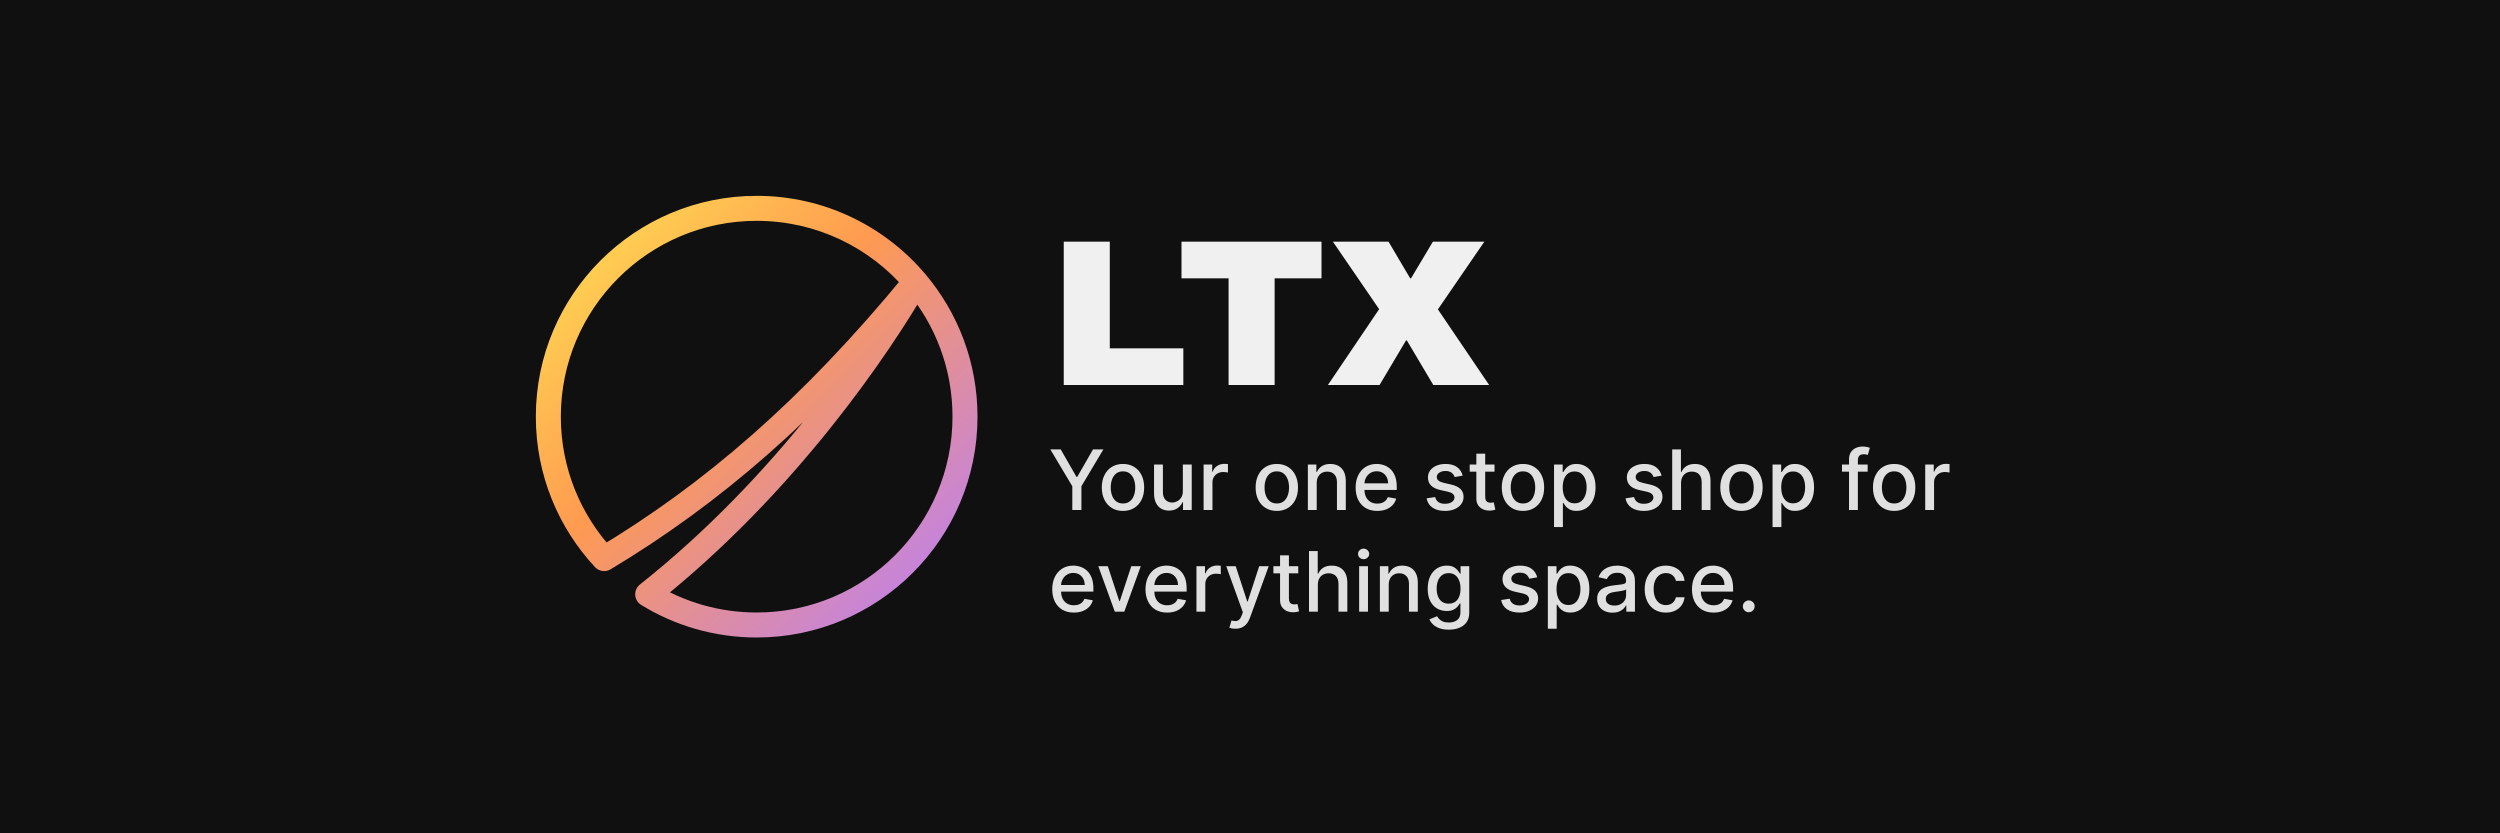 <svg width="1500" height="500" viewBox="0 0 1500 500" fill="none" xmlns="http://www.w3.org/2000/svg">
<rect width="1500" height="500" fill="#101010"/>
<path d="M549.609 169.473L555.343 164.639C553.77 162.772 551.386 161.789 548.954 162.002C546.522 162.216 544.346 163.599 543.121 165.712L549.609 169.473ZM388.626 356.563L383.972 350.681C382.052 352.201 380.994 354.562 381.139 357.006C381.283 359.45 382.612 361.67 384.698 362.952L388.626 356.563ZM362.497 335.161L357.008 340.272C359.422 342.864 363.32 343.414 366.357 341.591L362.497 335.161ZM549.262 169.063L555.061 173.82C557.361 171.016 557.325 166.967 554.975 164.204L549.262 169.063ZM571.5 250C571.5 314.893 518.893 367.5 454 367.5V382.5C527.178 382.5 586.5 323.178 586.5 250H571.5ZM543.875 174.308C561.117 194.757 571.5 221.156 571.5 250H586.5C586.5 217.487 574.78 187.693 555.343 164.639L543.875 174.308ZM393.28 362.444C477.72 295.624 534.261 210.9 556.098 173.235L543.121 165.712C521.801 202.486 466.386 285.465 383.972 350.681L393.28 362.444ZM454 367.5C431.461 367.5 410.426 361.162 392.554 350.174L384.698 362.952C404.865 375.351 428.609 382.5 454 382.5V367.5ZM367.986 330.05C348.444 309.062 336.5 280.934 336.5 250H321.5C321.5 284.875 334.984 316.617 357.008 340.272L367.986 330.05ZM336.5 250C336.5 185.107 389.107 132.5 454 132.5V117.5C380.822 117.5 321.5 176.822 321.5 250H336.5ZM454 132.5C489.873 132.5 521.985 148.566 543.549 173.922L554.975 164.204C530.683 135.64 494.456 117.5 454 117.5V132.5ZM543.463 164.307C480.739 240.777 421.77 290.839 358.638 328.73L366.357 341.591C431.122 302.72 491.368 251.47 555.061 173.82L543.463 164.307Z" fill="url(#paint0_linear_2_2)"/>
<path d="M638.25 145H665.875V209H710V231H638.25V145ZM764.776 167V231H737.151V167H708.901V145H792.901V167H764.776ZM893.486 231H859.986L844.111 204.25H843.611L827.736 231H796.736L827.486 185.5L799.736 145H833.111L846.111 167H846.611L859.736 145H890.611L862.736 185.625L893.486 231Z" fill="#F0F0F0"/>
<path d="M630.19 269.636H636.422L645.921 286.167H646.312L655.811 269.636H662.043L648.851 291.724V306H643.382V291.724L630.19 269.636ZM673.793 306.55C671.236 306.55 669.005 305.964 667.099 304.793C665.193 303.621 663.714 301.981 662.66 299.874C661.607 297.767 661.08 295.305 661.08 292.488C661.08 289.659 661.607 287.185 662.66 285.066C663.714 282.947 665.193 281.302 667.099 280.13C669.005 278.958 671.236 278.372 673.793 278.372C676.35 278.372 678.581 278.958 680.487 280.13C682.393 281.302 683.872 282.947 684.926 285.066C685.979 287.185 686.506 289.659 686.506 292.488C686.506 295.305 685.979 297.767 684.926 299.874C683.872 301.981 682.393 303.621 680.487 304.793C678.581 305.964 676.35 306.55 673.793 306.55ZM673.811 302.094C675.468 302.094 676.841 301.656 677.93 300.78C679.019 299.904 679.824 298.738 680.345 297.282C680.878 295.826 681.144 294.222 681.144 292.47C681.144 290.73 680.878 289.132 680.345 287.676C679.824 286.208 679.019 285.031 677.93 284.143C676.841 283.255 675.468 282.811 673.811 282.811C672.142 282.811 670.757 283.255 669.656 284.143C668.567 285.031 667.756 286.208 667.224 287.676C666.703 289.132 666.442 290.73 666.442 292.47C666.442 294.222 666.703 295.826 667.224 297.282C667.756 298.738 668.567 299.904 669.656 300.78C670.757 301.656 672.142 302.094 673.811 302.094ZM709.708 294.69V278.727H715.035V306H709.815V301.277H709.531C708.904 302.733 707.897 303.946 706.512 304.917C705.139 305.876 703.429 306.355 701.381 306.355C699.629 306.355 698.078 305.97 696.729 305.201C695.391 304.42 694.338 303.266 693.569 301.739C692.811 300.212 692.432 298.324 692.432 296.075V278.727H697.741V295.435C697.741 297.294 698.256 298.773 699.286 299.874C700.316 300.975 701.653 301.526 703.299 301.526C704.293 301.526 705.281 301.277 706.264 300.78C707.258 300.283 708.081 299.531 708.732 298.525C709.395 297.519 709.72 296.24 709.708 294.69ZM722.169 306V278.727H727.3V283.06H727.584C728.081 281.592 728.957 280.438 730.212 279.597C731.478 278.745 732.911 278.319 734.509 278.319C734.84 278.319 735.231 278.331 735.681 278.354C736.142 278.378 736.503 278.408 736.764 278.443V283.521C736.551 283.462 736.172 283.397 735.627 283.326C735.083 283.243 734.538 283.202 733.994 283.202C732.739 283.202 731.62 283.468 730.638 284.001C729.667 284.522 728.898 285.25 728.33 286.185C727.762 287.108 727.477 288.161 727.477 289.345V306H722.169ZM766.078 306.55C763.521 306.55 761.29 305.964 759.384 304.793C757.479 303.621 755.999 301.981 754.945 299.874C753.892 297.767 753.365 295.305 753.365 292.488C753.365 289.659 753.892 287.185 754.945 285.066C755.999 282.947 757.479 281.302 759.384 280.13C761.29 278.958 763.521 278.372 766.078 278.372C768.635 278.372 770.866 278.958 772.772 280.13C774.678 281.302 776.158 282.947 777.211 285.066C778.265 287.185 778.791 289.659 778.791 292.488C778.791 295.305 778.265 297.767 777.211 299.874C776.158 301.981 774.678 303.621 772.772 304.793C770.866 305.964 768.635 306.55 766.078 306.55ZM766.096 302.094C767.753 302.094 769.126 301.656 770.215 300.78C771.304 299.904 772.109 298.738 772.63 297.282C773.163 295.826 773.429 294.222 773.429 292.47C773.429 290.73 773.163 289.132 772.63 287.676C772.109 286.208 771.304 285.031 770.215 284.143C769.126 283.255 767.753 282.811 766.096 282.811C764.427 282.811 763.042 283.255 761.941 284.143C760.852 285.031 760.041 286.208 759.509 287.676C758.988 289.132 758.727 290.73 758.727 292.47C758.727 294.222 758.988 295.826 759.509 297.282C760.041 298.738 760.852 299.904 761.941 300.78C763.042 301.656 764.427 302.094 766.096 302.094ZM790.026 289.807V306H784.717V278.727H789.813V283.166H790.151C790.778 281.722 791.76 280.562 793.098 279.686C794.447 278.81 796.146 278.372 798.194 278.372C800.052 278.372 801.68 278.763 803.077 279.544C804.473 280.313 805.557 281.462 806.326 282.989C807.095 284.516 807.48 286.404 807.48 288.653V306H802.171V289.292C802.171 287.315 801.656 285.77 800.626 284.658C799.597 283.533 798.182 282.971 796.383 282.971C795.152 282.971 794.057 283.237 793.098 283.77C792.151 284.303 791.399 285.084 790.843 286.114C790.299 287.132 790.026 288.363 790.026 289.807ZM826.354 306.55C823.667 306.55 821.353 305.976 819.412 304.828C817.482 303.668 815.991 302.04 814.938 299.945C813.896 297.838 813.375 295.37 813.375 292.541C813.375 289.748 813.896 287.286 814.938 285.155C815.991 283.024 817.459 281.361 819.341 280.165C821.235 278.97 823.448 278.372 825.982 278.372C827.52 278.372 829.012 278.627 830.456 279.136C831.9 279.645 833.196 280.444 834.344 281.533C835.493 282.622 836.398 284.036 837.061 285.776C837.724 287.504 838.055 289.606 838.055 292.08V293.962H816.376V289.984H832.853C832.853 288.588 832.569 287.351 832.001 286.273C831.433 285.184 830.634 284.326 829.604 283.699C828.586 283.071 827.39 282.758 826.017 282.758C824.526 282.758 823.223 283.125 822.111 283.859C821.01 284.581 820.158 285.528 819.554 286.7C818.962 287.86 818.666 289.12 818.666 290.482V293.589C818.666 295.412 818.986 296.962 819.625 298.241C820.276 299.519 821.182 300.496 822.342 301.17C823.502 301.833 824.857 302.165 826.408 302.165C827.414 302.165 828.331 302.023 829.16 301.739C829.988 301.443 830.705 301.005 831.308 300.425C831.912 299.845 832.374 299.129 832.693 298.276L837.718 299.182C837.316 300.661 836.594 301.958 835.552 303.07C834.522 304.171 833.226 305.029 831.663 305.645C830.113 306.249 828.343 306.55 826.354 306.55ZM877.615 285.386L872.803 286.238C872.602 285.622 872.282 285.036 871.844 284.48C871.418 283.924 870.838 283.468 870.104 283.113C869.371 282.758 868.453 282.58 867.352 282.58C865.849 282.58 864.594 282.918 863.588 283.592C862.582 284.255 862.079 285.113 862.079 286.167C862.079 287.078 862.416 287.812 863.091 288.369C863.766 288.925 864.855 289.381 866.358 289.736L870.69 290.73C873.2 291.31 875.07 292.204 876.301 293.411C877.532 294.619 878.148 296.187 878.148 298.116C878.148 299.75 877.674 301.206 876.727 302.484C875.792 303.751 874.484 304.745 872.803 305.467C871.134 306.189 869.199 306.55 866.997 306.55C863.943 306.55 861.451 305.899 859.522 304.597C857.593 303.283 856.409 301.419 855.971 299.004L861.102 298.223C861.422 299.561 862.079 300.573 863.073 301.259C864.067 301.934 865.364 302.271 866.962 302.271C868.702 302.271 870.093 301.91 871.134 301.188C872.176 300.454 872.697 299.561 872.697 298.507C872.697 297.655 872.377 296.939 871.738 296.359C871.111 295.779 870.146 295.341 868.844 295.045L864.227 294.033C861.682 293.453 859.8 292.529 858.581 291.263C857.374 289.996 856.77 288.392 856.77 286.451C856.77 284.841 857.22 283.433 858.119 282.225C859.019 281.018 860.262 280.077 861.848 279.402C863.434 278.715 865.251 278.372 867.299 278.372C870.246 278.372 872.567 279.011 874.259 280.29C875.952 281.556 877.071 283.255 877.615 285.386ZM896.716 278.727V282.989H881.819V278.727H896.716ZM885.814 272.193H891.123V297.992C891.123 299.022 891.277 299.797 891.584 300.318C891.892 300.827 892.289 301.176 892.774 301.366C893.271 301.543 893.81 301.632 894.39 301.632C894.816 301.632 895.189 301.603 895.508 301.543C895.828 301.484 896.077 301.437 896.254 301.401L897.213 305.787C896.905 305.905 896.467 306.024 895.899 306.142C895.331 306.272 894.621 306.343 893.768 306.355C892.372 306.379 891.069 306.13 889.862 305.609C888.655 305.089 887.678 304.284 886.932 303.195C886.187 302.106 885.814 300.738 885.814 299.093V272.193ZM913.783 306.55C911.227 306.55 908.995 305.964 907.089 304.793C905.184 303.621 903.704 301.981 902.651 299.874C901.597 297.767 901.07 295.305 901.07 292.488C901.07 289.659 901.597 287.185 902.651 285.066C903.704 282.947 905.184 281.302 907.089 280.13C908.995 278.958 911.227 278.372 913.783 278.372C916.34 278.372 918.571 278.958 920.477 280.13C922.383 281.302 923.863 282.947 924.916 285.066C925.97 287.185 926.496 289.659 926.496 292.488C926.496 295.305 925.97 297.767 924.916 299.874C923.863 301.981 922.383 303.621 920.477 304.793C918.571 305.964 916.34 306.55 913.783 306.55ZM913.801 302.094C915.458 302.094 916.831 301.656 917.92 300.78C919.009 299.904 919.814 298.738 920.335 297.282C920.868 295.826 921.134 294.222 921.134 292.47C921.134 290.73 920.868 289.132 920.335 287.676C919.814 286.208 919.009 285.031 917.92 284.143C916.831 283.255 915.458 282.811 913.801 282.811C912.132 282.811 910.747 283.255 909.646 284.143C908.557 285.031 907.746 286.208 907.214 287.676C906.693 289.132 906.433 290.73 906.433 292.47C906.433 294.222 906.693 295.826 907.214 297.282C907.746 298.738 908.557 299.904 909.646 300.78C910.747 301.656 912.132 302.094 913.801 302.094ZM932.422 316.227V278.727H937.607V283.148H938.051C938.359 282.58 938.803 281.923 939.383 281.178C939.963 280.432 940.768 279.781 941.797 279.224C942.827 278.656 944.189 278.372 945.881 278.372C948.083 278.372 950.048 278.929 951.776 280.041C953.504 281.154 954.86 282.758 955.842 284.853C956.836 286.948 957.334 289.469 957.334 292.417C957.334 295.364 956.842 297.892 955.86 299.999C954.877 302.094 953.528 303.71 951.812 304.846C950.095 305.97 948.136 306.533 945.934 306.533C944.277 306.533 942.922 306.254 941.868 305.698C940.827 305.142 940.01 304.491 939.418 303.745C938.826 302.999 938.371 302.336 938.051 301.756H937.731V316.227H932.422ZM937.625 292.364C937.625 294.281 937.903 295.962 938.459 297.406C939.016 298.85 939.821 299.981 940.874 300.798C941.928 301.603 943.218 302.005 944.745 302.005C946.331 302.005 947.657 301.585 948.722 300.744C949.787 299.892 950.592 298.738 951.137 297.282C951.693 295.826 951.971 294.187 951.971 292.364C951.971 290.564 951.699 288.949 951.155 287.516C950.622 286.084 949.817 284.954 948.74 284.125C947.675 283.296 946.343 282.882 944.745 282.882C943.206 282.882 941.904 283.279 940.839 284.072C939.785 284.865 938.986 285.972 938.442 287.392C937.897 288.812 937.625 290.47 937.625 292.364ZM996.951 285.386L992.139 286.238C991.938 285.622 991.618 285.036 991.18 284.48C990.754 283.924 990.174 283.468 989.44 283.113C988.706 282.758 987.789 282.58 986.688 282.58C985.185 282.58 983.93 282.918 982.924 283.592C981.918 284.255 981.415 285.113 981.415 286.167C981.415 287.078 981.752 287.812 982.427 288.369C983.102 288.925 984.191 289.381 985.694 289.736L990.026 290.73C992.536 291.31 994.406 292.204 995.637 293.411C996.868 294.619 997.484 296.187 997.484 298.116C997.484 299.75 997.01 301.206 996.063 302.484C995.128 303.751 993.82 304.745 992.139 305.467C990.47 306.189 988.535 306.55 986.333 306.55C983.279 306.55 980.787 305.899 978.858 304.597C976.929 303.283 975.745 301.419 975.307 299.004L980.438 298.223C980.758 299.561 981.415 300.573 982.409 301.259C983.403 301.934 984.7 302.271 986.298 302.271C988.038 302.271 989.429 301.91 990.47 301.188C991.512 300.454 992.033 299.561 992.033 298.507C992.033 297.655 991.713 296.939 991.074 296.359C990.446 295.779 989.482 295.341 988.18 295.045L983.563 294.033C981.018 293.453 979.136 292.529 977.917 291.263C976.71 289.996 976.106 288.392 976.106 286.451C976.106 284.841 976.556 283.433 977.455 282.225C978.355 281.018 979.598 280.077 981.184 279.402C982.77 278.715 984.587 278.372 986.635 278.372C989.582 278.372 991.902 279.011 993.595 280.29C995.288 281.556 996.406 283.255 996.951 285.386ZM1008.63 289.807V306H1003.32V269.636H1008.56V283.166H1008.9C1009.54 281.698 1010.51 280.532 1011.83 279.668C1013.14 278.804 1014.86 278.372 1016.97 278.372C1018.85 278.372 1020.48 278.757 1021.88 279.526C1023.28 280.296 1024.37 281.444 1025.14 282.971C1025.92 284.486 1026.31 286.38 1026.31 288.653V306H1021.01V289.292C1021.01 287.291 1020.49 285.741 1019.46 284.64C1018.43 283.527 1017 282.971 1015.16 282.971C1013.91 282.971 1012.78 283.237 1011.79 283.77C1010.81 284.303 1010.03 285.084 1009.46 286.114C1008.91 287.132 1008.63 288.363 1008.63 289.807ZM1044.89 306.55C1042.33 306.55 1040.1 305.964 1038.19 304.793C1036.29 303.621 1034.81 301.981 1033.75 299.874C1032.7 297.767 1032.17 295.305 1032.17 292.488C1032.17 289.659 1032.7 287.185 1033.75 285.066C1034.81 282.947 1036.29 281.302 1038.19 280.13C1040.1 278.958 1042.33 278.372 1044.89 278.372C1047.44 278.372 1049.68 278.958 1051.58 280.13C1053.49 281.302 1054.97 282.947 1056.02 285.066C1057.07 287.185 1057.6 289.659 1057.6 292.488C1057.6 295.305 1057.07 297.767 1056.02 299.874C1054.97 301.981 1053.49 303.621 1051.58 304.793C1049.68 305.964 1047.44 306.55 1044.89 306.55ZM1044.9 302.094C1046.56 302.094 1047.93 301.656 1049.02 300.78C1050.11 299.904 1050.92 298.738 1051.44 297.282C1051.97 295.826 1052.24 294.222 1052.24 292.47C1052.24 290.73 1051.97 289.132 1051.44 287.676C1050.92 286.208 1050.11 285.031 1049.02 284.143C1047.93 283.255 1046.56 282.811 1044.9 282.811C1043.24 282.811 1041.85 283.255 1040.75 284.143C1039.66 285.031 1038.85 286.208 1038.32 287.676C1037.8 289.132 1037.54 290.73 1037.54 292.47C1037.54 294.222 1037.8 295.826 1038.32 297.282C1038.85 298.738 1039.66 299.904 1040.75 300.78C1041.85 301.656 1043.24 302.094 1044.9 302.094ZM1063.53 316.227V278.727H1068.71V283.148H1069.15C1069.46 282.58 1069.91 281.923 1070.49 281.178C1071.07 280.432 1071.87 279.781 1072.9 279.224C1073.93 278.656 1075.29 278.372 1076.98 278.372C1079.19 278.372 1081.15 278.929 1082.88 280.041C1084.61 281.154 1085.96 282.758 1086.95 284.853C1087.94 286.948 1088.44 289.469 1088.44 292.417C1088.44 295.364 1087.95 297.892 1086.96 299.999C1085.98 302.094 1084.63 303.71 1082.92 304.846C1081.2 305.97 1079.24 306.533 1077.04 306.533C1075.38 306.533 1074.03 306.254 1072.97 305.698C1071.93 305.142 1071.11 304.491 1070.52 303.745C1069.93 302.999 1069.47 302.336 1069.15 301.756H1068.83V316.227H1063.53ZM1068.73 292.364C1068.73 294.281 1069.01 295.962 1069.56 297.406C1070.12 298.85 1070.92 299.981 1071.98 300.798C1073.03 301.603 1074.32 302.005 1075.85 302.005C1077.43 302.005 1078.76 301.585 1079.83 300.744C1080.89 299.892 1081.7 298.738 1082.24 297.282C1082.8 295.826 1083.07 294.187 1083.07 292.364C1083.07 290.564 1082.8 288.949 1082.26 287.516C1081.73 286.084 1080.92 284.954 1079.84 284.125C1078.78 283.296 1077.45 282.882 1075.85 282.882C1074.31 282.882 1073.01 283.279 1071.94 284.072C1070.89 284.865 1070.09 285.972 1069.55 287.392C1069 288.812 1068.73 290.47 1068.73 292.364ZM1120.6 278.727V282.989H1105.19V278.727H1120.6ZM1109.41 306V275.567C1109.41 273.862 1109.78 272.448 1110.53 271.323C1111.28 270.187 1112.26 269.34 1113.49 268.784C1114.73 268.216 1116.06 267.932 1117.51 267.932C1118.57 267.932 1119.48 268.021 1120.24 268.198C1121 268.364 1121.56 268.518 1121.93 268.66L1120.69 272.957C1120.44 272.886 1120.12 272.803 1119.73 272.708C1119.34 272.602 1118.86 272.548 1118.31 272.548C1117.02 272.548 1116.09 272.868 1115.54 273.507C1114.99 274.146 1114.72 275.07 1114.72 276.277V306H1109.41ZM1136.49 306.55C1133.93 306.55 1131.7 305.964 1129.79 304.793C1127.89 303.621 1126.41 301.981 1125.36 299.874C1124.3 297.767 1123.78 295.305 1123.78 292.488C1123.78 289.659 1124.3 287.185 1125.36 285.066C1126.41 282.947 1127.89 281.302 1129.79 280.13C1131.7 278.958 1133.93 278.372 1136.49 278.372C1139.05 278.372 1141.28 278.958 1143.18 280.13C1145.09 281.302 1146.57 282.947 1147.62 285.066C1148.67 287.185 1149.2 289.659 1149.2 292.488C1149.2 295.305 1148.67 297.767 1147.62 299.874C1146.57 301.981 1145.09 303.621 1143.18 304.793C1141.28 305.964 1139.05 306.55 1136.49 306.55ZM1136.51 302.094C1138.16 302.094 1139.54 301.656 1140.63 300.78C1141.71 299.904 1142.52 298.738 1143.04 297.282C1143.57 295.826 1143.84 294.222 1143.84 292.47C1143.84 290.73 1143.57 289.132 1143.04 287.676C1142.52 286.208 1141.71 285.031 1140.63 284.143C1139.54 283.255 1138.16 282.811 1136.51 282.811C1134.84 282.811 1133.45 283.255 1132.35 284.143C1131.26 285.031 1130.45 286.208 1129.92 287.676C1129.4 289.132 1129.14 290.73 1129.14 292.47C1129.14 294.222 1129.4 295.826 1129.92 297.282C1130.45 298.738 1131.26 299.904 1132.35 300.78C1133.45 301.656 1134.84 302.094 1136.51 302.094ZM1155.13 306V278.727H1160.26V283.06H1160.54C1161.04 281.592 1161.92 280.438 1163.17 279.597C1164.44 278.745 1165.87 278.319 1167.47 278.319C1167.8 278.319 1168.19 278.331 1168.64 278.354C1169.1 278.378 1169.46 278.408 1169.72 278.443V283.521C1169.51 283.462 1169.13 283.397 1168.59 283.326C1168.04 283.243 1167.5 283.202 1166.95 283.202C1165.7 283.202 1164.58 283.468 1163.6 284.001C1162.63 284.522 1161.86 285.25 1161.29 286.185C1160.72 287.108 1160.44 288.161 1160.44 289.345V306H1155.13ZM644.323 367.55C641.636 367.55 639.322 366.976 637.381 365.828C635.451 364.668 633.96 363.04 632.906 360.945C631.865 358.838 631.344 356.37 631.344 353.541C631.344 350.748 631.865 348.286 632.906 346.155C633.96 344.024 635.428 342.361 637.31 341.165C639.204 339.97 641.417 339.372 643.95 339.372C645.489 339.372 646.981 339.627 648.425 340.136C649.869 340.645 651.165 341.444 652.313 342.533C653.461 343.622 654.367 345.036 655.03 346.776C655.693 348.504 656.024 350.606 656.024 353.08V354.962H634.344V350.984H650.822C650.822 349.588 650.538 348.351 649.969 347.273C649.401 346.184 648.602 345.326 647.572 344.699C646.554 344.071 645.359 343.758 643.986 343.758C642.494 343.758 641.192 344.125 640.08 344.859C638.979 345.581 638.126 346.528 637.523 347.7C636.931 348.86 636.635 350.12 636.635 351.482V354.589C636.635 356.412 636.955 357.962 637.594 359.241C638.245 360.519 639.15 361.496 640.31 362.17C641.47 362.833 642.826 363.165 644.376 363.165C645.383 363.165 646.3 363.023 647.129 362.739C647.957 362.443 648.673 362.005 649.277 361.425C649.881 360.845 650.342 360.129 650.662 359.276L655.687 360.182C655.284 361.661 654.562 362.958 653.521 364.07C652.491 365.171 651.195 366.029 649.632 366.645C648.081 367.249 646.312 367.55 644.323 367.55ZM684.464 339.727L674.574 367H668.893L658.985 339.727H664.684L671.591 360.714H671.876L678.765 339.727H684.464ZM700.28 367.55C697.593 367.55 695.279 366.976 693.338 365.828C691.408 364.668 689.917 363.04 688.863 360.945C687.822 358.838 687.301 356.37 687.301 353.541C687.301 350.748 687.822 348.286 688.863 346.155C689.917 344.024 691.385 342.361 693.267 341.165C695.161 339.97 697.374 339.372 699.907 339.372C701.446 339.372 702.938 339.627 704.382 340.136C705.826 340.645 707.122 341.444 708.27 342.533C709.418 343.622 710.324 345.036 710.987 346.776C711.65 348.504 711.981 350.606 711.981 353.08V354.962H690.301V350.984H706.779C706.779 349.588 706.495 348.351 705.926 347.273C705.358 346.184 704.559 345.326 703.529 344.699C702.511 344.071 701.316 343.758 699.943 343.758C698.451 343.758 697.149 344.125 696.037 344.859C694.936 345.581 694.083 346.528 693.48 347.7C692.888 348.86 692.592 350.12 692.592 351.482V354.589C692.592 356.412 692.912 357.962 693.551 359.241C694.202 360.519 695.107 361.496 696.267 362.17C697.427 362.833 698.783 363.165 700.333 363.165C701.34 363.165 702.257 363.023 703.086 362.739C703.914 362.443 704.63 362.005 705.234 361.425C705.838 360.845 706.299 360.129 706.619 359.276L711.644 360.182C711.241 361.661 710.519 362.958 709.478 364.07C708.448 365.171 707.152 366.029 705.589 366.645C704.038 367.249 702.269 367.55 700.28 367.55ZM717.872 367V339.727H723.003V344.06H723.287C723.784 342.592 724.66 341.438 725.915 340.597C727.182 339.745 728.614 339.319 730.212 339.319C730.543 339.319 730.934 339.331 731.384 339.354C731.845 339.378 732.206 339.408 732.467 339.443V344.521C732.254 344.462 731.875 344.397 731.33 344.326C730.786 344.243 730.241 344.202 729.697 344.202C728.442 344.202 727.324 344.468 726.341 345.001C725.37 345.522 724.601 346.25 724.033 347.185C723.465 348.108 723.181 349.161 723.181 350.345V367H717.872ZM741.247 377.227C740.454 377.227 739.732 377.162 739.081 377.032C738.43 376.914 737.944 376.783 737.625 376.641L738.903 372.291C739.874 372.552 740.738 372.664 741.496 372.629C742.253 372.593 742.922 372.309 743.502 371.776C744.094 371.244 744.615 370.374 745.064 369.166L745.721 367.355L735.743 339.727H741.425L748.331 360.892H748.616L755.523 339.727H761.222L749.983 370.64C749.462 372.06 748.799 373.262 747.994 374.244C747.189 375.239 746.23 375.984 745.118 376.482C744.005 376.979 742.715 377.227 741.247 377.227ZM778.942 339.727V343.989H764.045V339.727H778.942ZM768.04 333.193H773.349V358.992C773.349 360.022 773.503 360.797 773.811 361.318C774.119 361.827 774.515 362.176 775.001 362.366C775.498 362.543 776.036 362.632 776.616 362.632C777.042 362.632 777.415 362.603 777.735 362.543C778.055 362.484 778.303 362.437 778.481 362.401L779.439 366.787C779.132 366.905 778.694 367.024 778.126 367.142C777.557 367.272 776.847 367.343 775.995 367.355C774.598 367.379 773.296 367.13 772.089 366.609C770.881 366.089 769.905 365.284 769.159 364.195C768.413 363.106 768.04 361.738 768.04 360.093V333.193ZM790.71 350.807V367H785.401V330.636H790.639V344.166H790.976C791.615 342.698 792.592 341.532 793.906 340.668C795.22 339.804 796.936 339.372 799.055 339.372C800.925 339.372 802.559 339.757 803.956 340.526C805.364 341.296 806.453 342.444 807.223 343.971C808.004 345.486 808.395 347.38 808.395 349.653V367H803.086V350.292C803.086 348.291 802.571 346.741 801.541 345.64C800.511 344.527 799.079 343.971 797.244 343.971C795.989 343.971 794.865 344.237 793.87 344.77C792.888 345.303 792.113 346.084 791.544 347.114C790.988 348.132 790.71 349.363 790.71 350.807ZM815.479 367V339.727H820.788V367H815.479ZM818.16 335.519C817.237 335.519 816.444 335.211 815.781 334.596C815.13 333.969 814.804 333.223 814.804 332.359C814.804 331.483 815.13 330.737 815.781 330.121C816.444 329.494 817.237 329.18 818.16 329.18C819.083 329.18 819.871 329.494 820.522 330.121C821.185 330.737 821.516 331.483 821.516 332.359C821.516 333.223 821.185 333.969 820.522 334.596C819.871 335.211 819.083 335.519 818.16 335.519ZM833.239 350.807V367H827.93V339.727H833.026V344.166H833.363C833.991 342.722 834.973 341.562 836.311 340.686C837.66 339.81 839.359 339.372 841.407 339.372C843.265 339.372 844.893 339.763 846.29 340.544C847.686 341.313 848.769 342.462 849.539 343.989C850.308 345.516 850.693 347.404 850.693 349.653V367H845.384V350.292C845.384 348.315 844.869 346.77 843.839 345.658C842.809 344.533 841.395 343.971 839.596 343.971C838.365 343.971 837.27 344.237 836.311 344.77C835.364 345.303 834.612 346.084 834.056 347.114C833.511 348.132 833.239 349.363 833.239 350.807ZM869.248 377.795C867.081 377.795 865.217 377.511 863.655 376.943C862.104 376.375 860.837 375.623 859.855 374.688C858.872 373.753 858.139 372.729 857.653 371.616L862.216 369.734C862.536 370.255 862.962 370.806 863.495 371.386C864.039 371.978 864.773 372.481 865.697 372.895C866.632 373.309 867.833 373.516 869.301 373.516C871.313 373.516 872.976 373.025 874.29 372.043C875.604 371.072 876.261 369.521 876.261 367.391V362.028H875.924C875.604 362.608 875.143 363.254 874.539 363.964C873.947 364.674 873.13 365.29 872.089 365.81C871.047 366.331 869.692 366.592 868.023 366.592C865.868 366.592 863.927 366.089 862.199 365.082C860.482 364.064 859.121 362.567 858.115 360.59C857.121 358.602 856.623 356.157 856.623 353.257C856.623 350.357 857.115 347.871 858.097 345.8C859.091 343.728 860.453 342.142 862.181 341.041C863.909 339.929 865.868 339.372 868.058 339.372C869.751 339.372 871.118 339.656 872.16 340.224C873.201 340.781 874.012 341.432 874.592 342.178C875.184 342.923 875.64 343.58 875.959 344.148H876.35V339.727H881.552V367.604C881.552 369.947 881.008 371.871 879.919 373.374C878.83 374.878 877.356 375.99 875.498 376.712C873.651 377.434 871.568 377.795 869.248 377.795ZM869.194 362.188C870.721 362.188 872.012 361.833 873.065 361.123C874.131 360.401 874.935 359.371 875.48 358.033C876.036 356.684 876.314 355.068 876.314 353.186C876.314 351.351 876.042 349.736 875.498 348.339C874.953 346.942 874.154 345.853 873.101 345.072C872.047 344.279 870.745 343.882 869.194 343.882C867.596 343.882 866.265 344.296 865.199 345.125C864.134 345.942 863.329 347.054 862.785 348.463C862.252 349.872 861.986 351.446 861.986 353.186C861.986 354.973 862.258 356.542 862.802 357.891C863.347 359.241 864.152 360.294 865.217 361.052C866.294 361.809 867.62 362.188 869.194 362.188ZM922.342 346.386L917.53 347.238C917.329 346.622 917.009 346.036 916.571 345.48C916.145 344.924 915.565 344.468 914.831 344.113C914.097 343.758 913.18 343.58 912.079 343.58C910.576 343.58 909.321 343.918 908.315 344.592C907.308 345.255 906.805 346.113 906.805 347.167C906.805 348.078 907.143 348.812 907.817 349.369C908.492 349.925 909.581 350.381 911.085 350.736L915.417 351.73C917.926 352.31 919.797 353.204 921.028 354.411C922.259 355.619 922.874 357.187 922.874 359.116C922.874 360.75 922.401 362.206 921.454 363.484C920.519 364.751 919.211 365.745 917.53 366.467C915.861 367.189 913.925 367.55 911.724 367.55C908.67 367.55 906.178 366.899 904.249 365.597C902.319 364.283 901.135 362.419 900.697 360.004L905.829 359.223C906.148 360.561 906.805 361.573 907.8 362.259C908.794 362.934 910.09 363.271 911.688 363.271C913.428 363.271 914.819 362.91 915.861 362.188C916.902 361.454 917.423 360.561 917.423 359.507C917.423 358.655 917.104 357.939 916.464 357.359C915.837 356.779 914.872 356.341 913.57 356.045L908.954 355.033C906.409 354.453 904.527 353.529 903.308 352.263C902.1 350.996 901.496 349.392 901.496 347.451C901.496 345.841 901.946 344.433 902.846 343.225C903.746 342.018 904.988 341.077 906.575 340.402C908.161 339.715 909.978 339.372 912.026 339.372C914.973 339.372 917.293 340.011 918.986 341.29C920.679 342.556 921.797 344.255 922.342 346.386ZM928.711 377.227V339.727H933.896V344.148H934.34C934.648 343.58 935.092 342.923 935.672 342.178C936.252 341.432 937.057 340.781 938.086 340.224C939.116 339.656 940.478 339.372 942.17 339.372C944.372 339.372 946.337 339.929 948.065 341.041C949.793 342.154 951.149 343.758 952.131 345.853C953.126 347.948 953.623 350.469 953.623 353.417C953.623 356.364 953.131 358.892 952.149 360.999C951.166 363.094 949.817 364.71 948.101 365.846C946.384 366.97 944.425 367.533 942.224 367.533C940.566 367.533 939.211 367.254 938.157 366.698C937.116 366.142 936.299 365.491 935.707 364.745C935.115 363.999 934.66 363.336 934.34 362.756H934.02V377.227H928.711ZM933.914 353.364C933.914 355.281 934.192 356.962 934.748 358.406C935.305 359.85 936.11 360.981 937.163 361.798C938.217 362.603 939.507 363.005 941.034 363.005C942.62 363.005 943.946 362.585 945.011 361.744C946.077 360.892 946.881 359.738 947.426 358.282C947.982 356.826 948.26 355.187 948.26 353.364C948.26 351.564 947.988 349.949 947.444 348.516C946.911 347.084 946.106 345.954 945.029 345.125C943.964 344.296 942.632 343.882 941.034 343.882C939.495 343.882 938.193 344.279 937.128 345.072C936.074 345.865 935.275 346.972 934.731 348.392C934.186 349.812 933.914 351.47 933.914 353.364ZM967.508 367.604C965.779 367.604 964.217 367.284 962.82 366.645C961.423 365.994 960.317 365.053 959.5 363.822C958.695 362.591 958.292 361.081 958.292 359.294C958.292 357.755 958.588 356.489 959.18 355.494C959.772 354.5 960.571 353.713 961.577 353.133C962.583 352.553 963.708 352.115 964.951 351.819C966.194 351.523 967.46 351.298 968.751 351.144C970.384 350.955 971.71 350.801 972.728 350.683C973.746 350.552 974.486 350.345 974.947 350.061C975.409 349.777 975.64 349.315 975.64 348.676V348.552C975.64 347.001 975.202 345.8 974.326 344.947C973.462 344.095 972.171 343.669 970.455 343.669C968.668 343.669 967.259 344.066 966.229 344.859C965.211 345.64 964.507 346.51 964.116 347.469L959.127 346.332C959.719 344.675 960.583 343.338 961.719 342.32C962.867 341.29 964.187 340.544 965.679 340.082C967.17 339.609 968.739 339.372 970.384 339.372C971.473 339.372 972.627 339.502 973.846 339.763C975.077 340.011 976.226 340.473 977.291 341.148C978.368 341.822 979.25 342.787 979.937 344.042C980.623 345.285 980.966 346.901 980.966 348.889V367H975.782V363.271H975.569C975.225 363.958 974.711 364.633 974.024 365.295C973.337 365.958 972.456 366.509 971.378 366.947C970.301 367.385 969.011 367.604 967.508 367.604ZM968.662 363.342C970.13 363.342 971.384 363.052 972.426 362.472C973.479 361.892 974.278 361.135 974.823 360.2C975.379 359.253 975.657 358.241 975.657 357.163V353.648C975.468 353.837 975.101 354.015 974.557 354.18C974.024 354.334 973.414 354.47 972.728 354.589C972.041 354.695 971.372 354.796 970.721 354.891C970.07 354.973 969.526 355.045 969.088 355.104C968.058 355.234 967.117 355.453 966.265 355.761C965.424 356.068 964.75 356.512 964.241 357.092C963.743 357.661 963.495 358.418 963.495 359.365C963.495 360.679 963.98 361.673 964.951 362.348C965.921 363.011 967.158 363.342 968.662 363.342ZM999.526 367.55C996.886 367.55 994.613 366.953 992.707 365.757C990.813 364.55 989.357 362.887 988.339 360.768C987.321 358.649 986.812 356.222 986.812 353.488C986.812 350.718 987.333 348.274 988.375 346.155C989.417 344.024 990.884 342.361 992.778 341.165C994.672 339.97 996.904 339.372 999.472 339.372C1001.54 339.372 1003.39 339.757 1005.01 340.526C1006.63 341.284 1007.94 342.349 1008.94 343.722C1009.94 345.095 1010.54 346.699 1010.73 348.534H1005.56C1005.28 347.256 1004.63 346.155 1003.61 345.232C1002.6 344.308 1001.25 343.847 999.561 343.847C998.081 343.847 996.785 344.237 995.673 345.018C994.572 345.788 993.714 346.889 993.098 348.321C992.482 349.741 992.175 351.422 992.175 353.364C992.175 355.352 992.477 357.069 993.08 358.513C993.684 359.957 994.536 361.076 995.637 361.869C996.75 362.662 998.058 363.058 999.561 363.058C1000.57 363.058 1001.48 362.875 1002.3 362.508C1003.12 362.129 1003.82 361.59 1004.37 360.892C1004.94 360.194 1005.34 359.353 1005.56 358.371H1010.73C1010.54 360.134 1009.97 361.709 1009.01 363.094C1008.05 364.479 1006.76 365.568 1005.15 366.361C1003.56 367.154 1001.68 367.55 999.526 367.55ZM1028.16 367.55C1025.47 367.55 1023.16 366.976 1021.22 365.828C1019.29 364.668 1017.8 363.04 1016.74 360.945C1015.7 358.838 1015.18 356.37 1015.18 353.541C1015.18 350.748 1015.7 348.286 1016.74 346.155C1017.8 344.024 1019.27 342.361 1021.15 341.165C1023.04 339.97 1025.26 339.372 1027.79 339.372C1029.33 339.372 1030.82 339.627 1032.26 340.136C1033.71 340.645 1035 341.444 1036.15 342.533C1037.3 343.622 1038.2 345.036 1038.87 346.776C1039.53 348.504 1039.86 350.606 1039.86 353.08V354.962H1018.18V350.984H1034.66C1034.66 349.588 1034.38 348.351 1033.81 347.273C1033.24 346.184 1032.44 345.326 1031.41 344.699C1030.39 344.071 1029.2 343.758 1027.82 343.758C1026.33 343.758 1025.03 344.125 1023.92 344.859C1022.82 345.581 1021.96 346.528 1021.36 347.7C1020.77 348.86 1020.47 350.12 1020.47 351.482V354.589C1020.47 356.412 1020.79 357.962 1021.43 359.241C1022.08 360.519 1022.99 361.496 1024.15 362.17C1025.31 362.833 1026.66 363.165 1028.21 363.165C1029.22 363.165 1030.14 363.023 1030.97 362.739C1031.8 362.443 1032.51 362.005 1033.11 361.425C1033.72 360.845 1034.18 360.129 1034.5 359.276L1039.52 360.182C1039.12 361.661 1038.4 362.958 1037.36 364.07C1036.33 365.171 1035.03 366.029 1033.47 366.645C1031.92 367.249 1030.15 367.55 1028.16 367.55ZM1049.25 367.337C1048.28 367.337 1047.45 366.994 1046.75 366.308C1046.05 365.609 1045.7 364.769 1045.7 363.786C1045.7 362.816 1046.05 361.987 1046.75 361.3C1047.45 360.602 1048.28 360.253 1049.25 360.253C1050.22 360.253 1051.06 360.602 1051.75 361.3C1052.45 361.987 1052.8 362.816 1052.8 363.786C1052.8 364.437 1052.64 365.035 1052.3 365.58C1051.98 366.112 1051.56 366.538 1051.03 366.858C1050.49 367.178 1049.9 367.337 1049.25 367.337Z" fill="#E0E0E0"/>
<defs>
<linearGradient id="paint0_linear_2_2" x1="329" y1="125" x2="579" y2="375" gradientUnits="userSpaceOnUse">
<stop stop-color="#FFE351"/>
<stop offset="0.418" stop-color="#FF9A51"/>
<stop offset="1" stop-color="#B77EFF"/>
</linearGradient>
</defs>
</svg>
